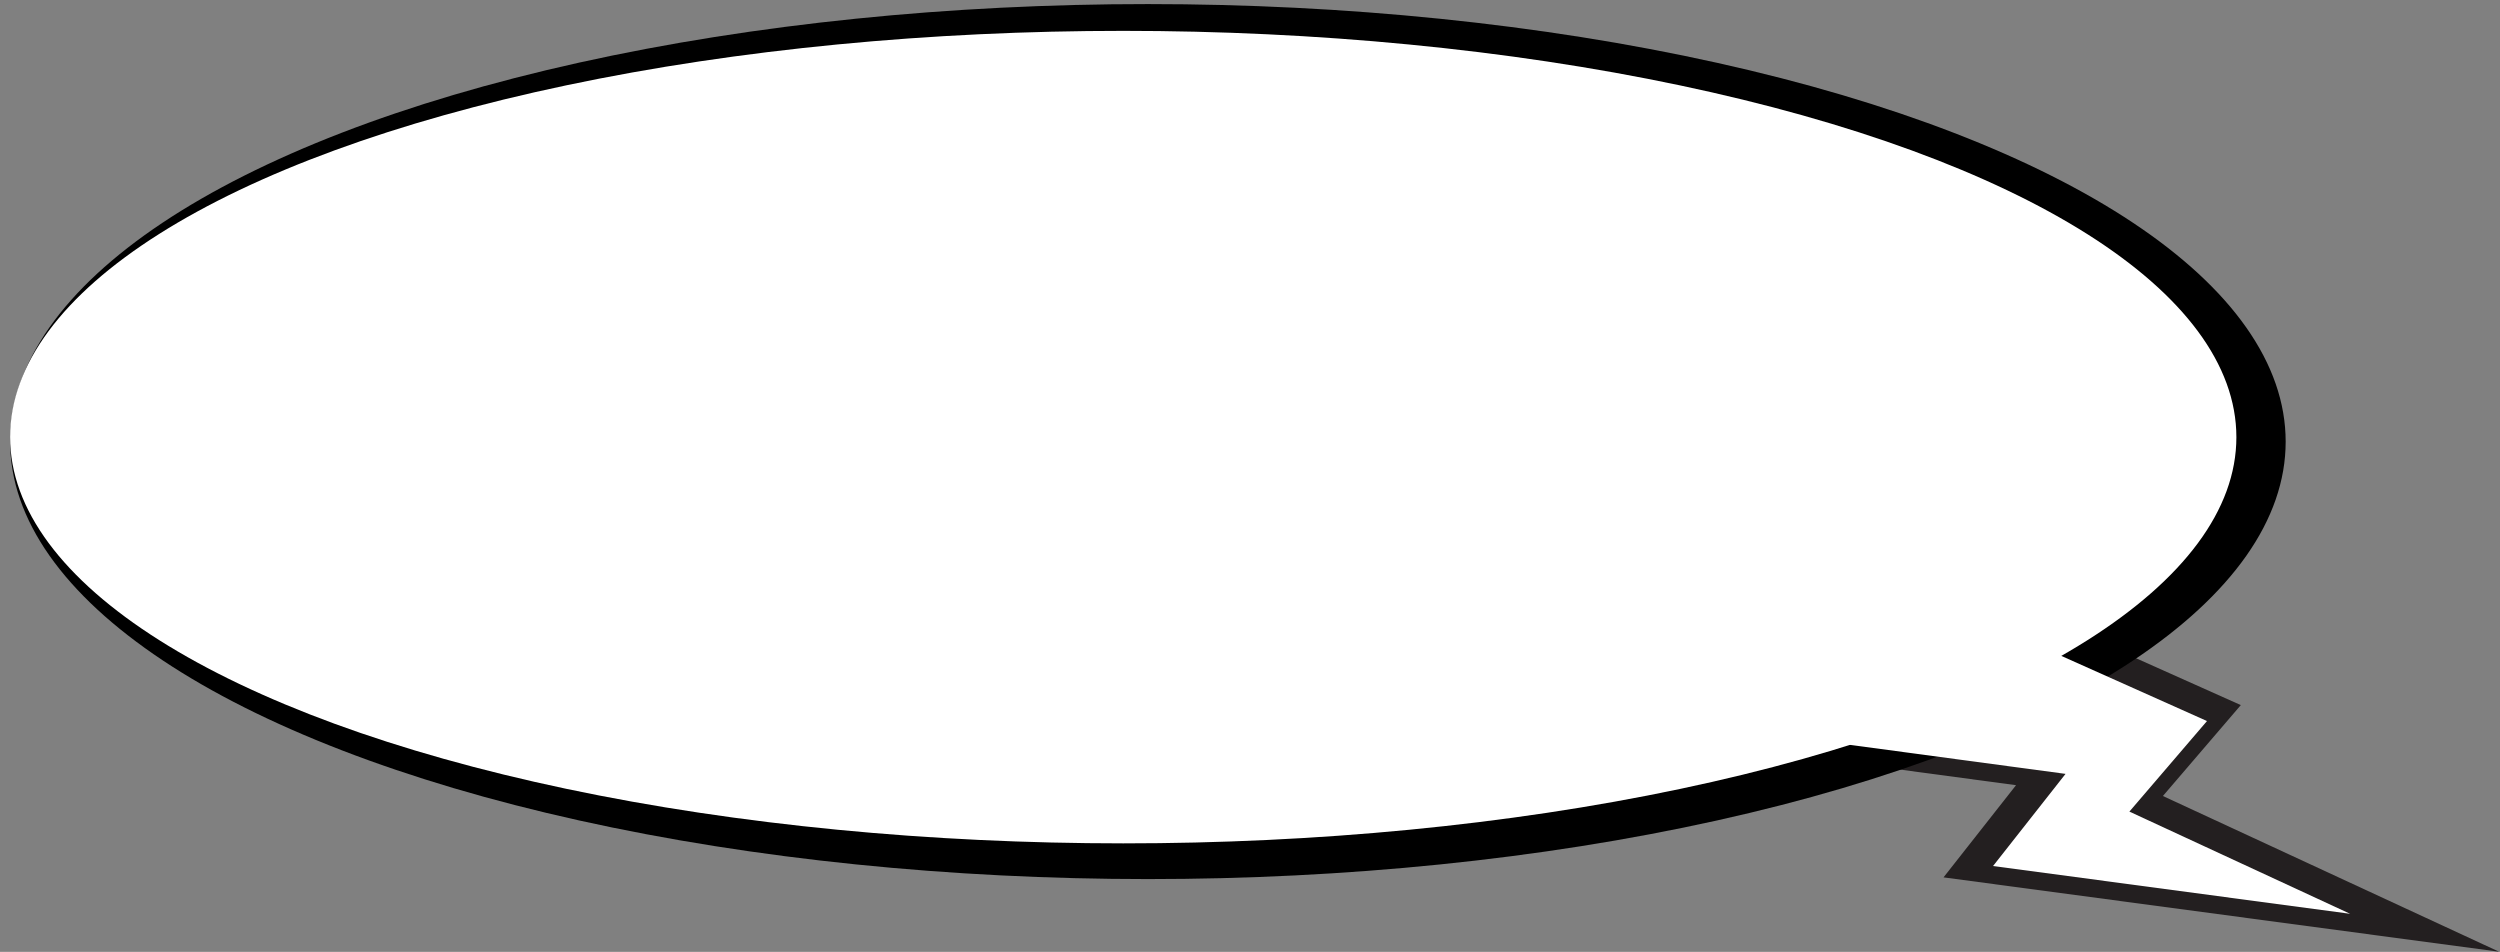 <svg width="239" height="91" viewBox="0 0 239 91" fill="none" xmlns="http://www.w3.org/2000/svg">
<rect x="0" y="0" width="239" height="91" fill="#808080" stroke="none"/>
<g clip-path="url(#clip0_252_188)">
<path d="M206.773 76.098L214.222 67.407L183.555 53.693L179.094 56.667L167.955 71.732L192.733 75.064L185.8 83.877L238.92 90.988L206.773 76.098Z" fill="#231F20"/>
<ellipse cx="108.772" cy="41.825" rx="108.772" ry="41.825" transform="matrix(-1 -9.89051e-05 -9.73491e-05 1 218.514 0.401)" fill="black"/>
<path d="M203.57 77.588L210.988 68.932L184.343 57.016L180.918 59.299L172.541 70.628L197.466 73.983L190.536 82.791L224.673 87.361L203.57 77.588Z" fill="white"/>
<ellipse cx="106.416" cy="38.838" rx="106.416" ry="38.838" transform="matrix(-1 -9.73897e-05 -9.85963e-05 1 213.802 2.961)" fill="white"/>
</g>
<defs>
<clipPath id="clip0_252_188">
<rect width="238.239" height="90.613" fill="white" transform="matrix(1 4.43504e-05 -5.36964e-05 1 0.647 0.378)"/>
</clipPath>
</defs>
</svg>
